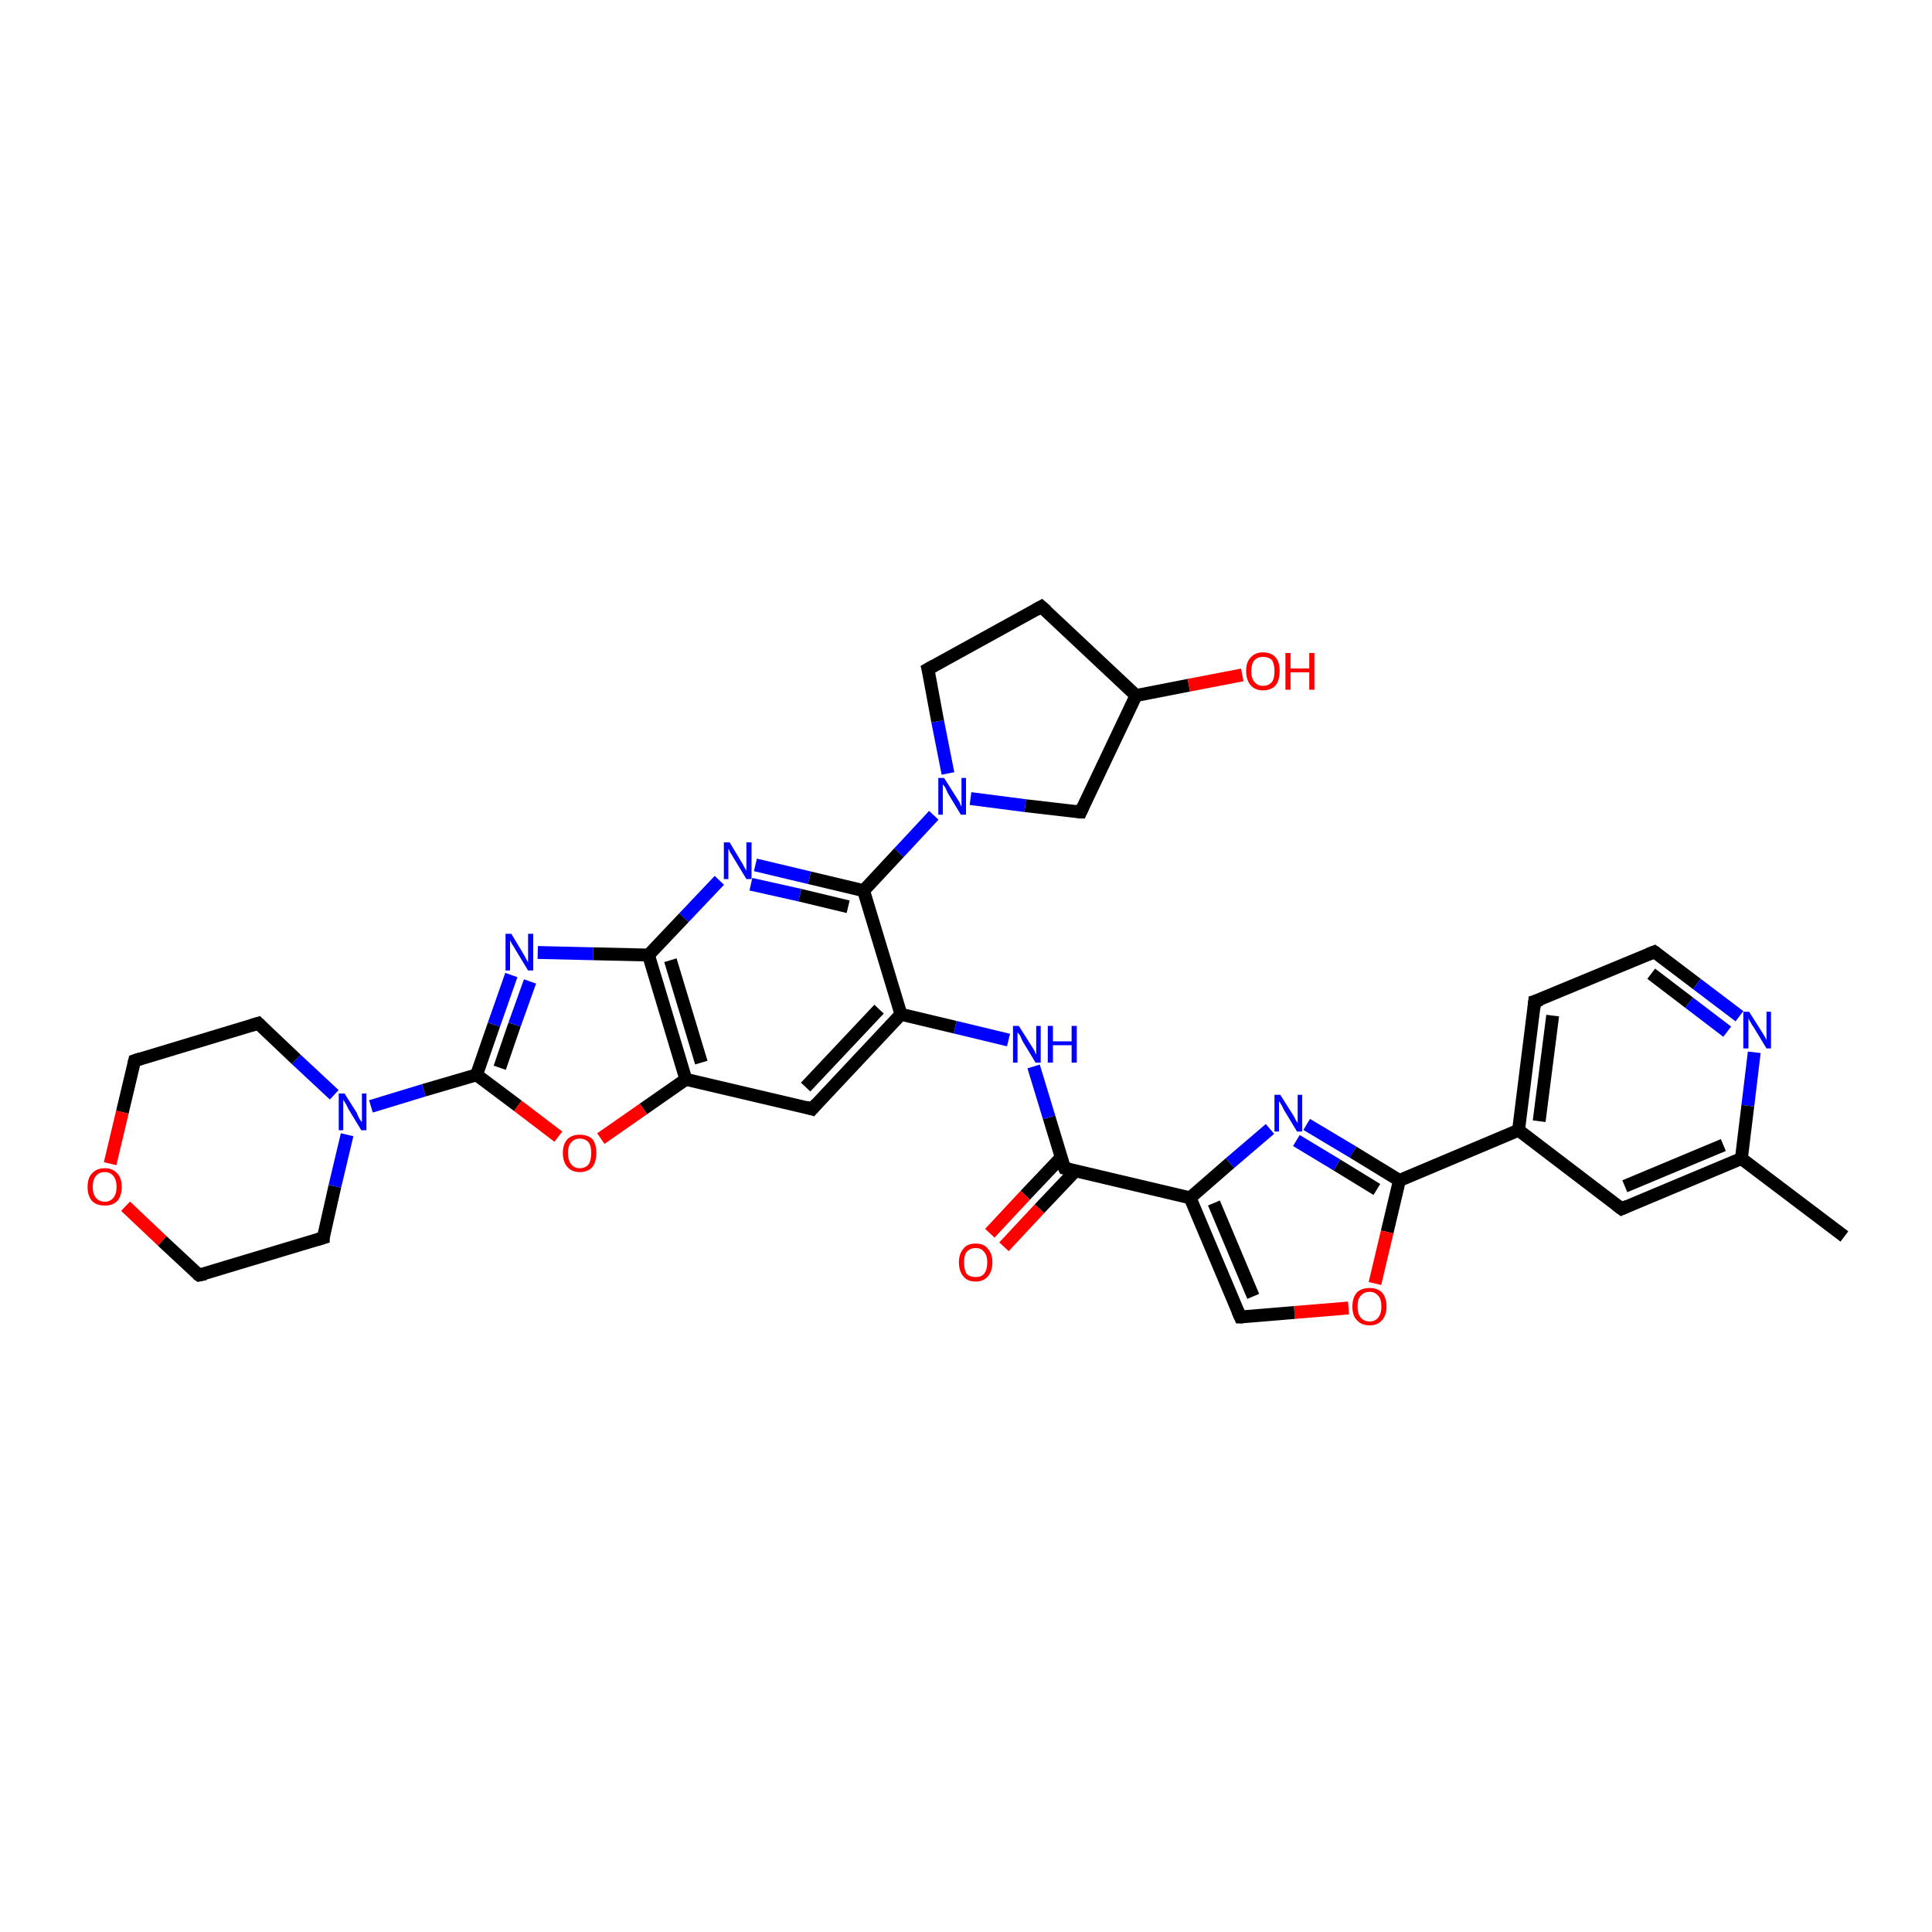 <?xml version='1.0' encoding='iso-8859-1'?>
<svg version='1.1' baseProfile='full'
              xmlns='http://www.w3.org/2000/svg'
                      xmlns:rdkit='http://www.rdkit.org/xml'
                      xmlns:xlink='http://www.w3.org/1999/xlink'
                  xml:space='preserve'
width='300px' height='300px' viewBox='0 0 300 300'>
<!-- END OF HEADER -->
<rect style='opacity:1.0;fill:#FFFFFF;stroke:none' width='300.0' height='300.0' x='0.0' y='0.0'> </rect>
<path class='bond-0 atom-0 atom-1' d='M 286.4,192.0 L 270.4,179.9' style='fill:none;fill-rule:evenodd;stroke:#000000;stroke-width:2.0px;stroke-linecap:butt;stroke-linejoin:miter;stroke-opacity:1' />
<path class='bond-1 atom-1 atom-2' d='M 270.4,179.9 L 251.8,187.7' style='fill:none;fill-rule:evenodd;stroke:#000000;stroke-width:2.0px;stroke-linecap:butt;stroke-linejoin:miter;stroke-opacity:1' />
<path class='bond-1 atom-1 atom-2' d='M 267.6,177.8 L 252.3,184.2' style='fill:none;fill-rule:evenodd;stroke:#000000;stroke-width:2.0px;stroke-linecap:butt;stroke-linejoin:miter;stroke-opacity:1' />
<path class='bond-2 atom-2 atom-3' d='M 251.8,187.7 L 235.8,175.5' style='fill:none;fill-rule:evenodd;stroke:#000000;stroke-width:2.0px;stroke-linecap:butt;stroke-linejoin:miter;stroke-opacity:1' />
<path class='bond-3 atom-3 atom-4' d='M 235.8,175.5 L 238.3,155.5' style='fill:none;fill-rule:evenodd;stroke:#000000;stroke-width:2.0px;stroke-linecap:butt;stroke-linejoin:miter;stroke-opacity:1' />
<path class='bond-3 atom-3 atom-4' d='M 239.0,174.1 L 241.1,157.7' style='fill:none;fill-rule:evenodd;stroke:#000000;stroke-width:2.0px;stroke-linecap:butt;stroke-linejoin:miter;stroke-opacity:1' />
<path class='bond-4 atom-4 atom-5' d='M 238.3,155.5 L 256.9,147.8' style='fill:none;fill-rule:evenodd;stroke:#000000;stroke-width:2.0px;stroke-linecap:butt;stroke-linejoin:miter;stroke-opacity:1' />
<path class='bond-5 atom-5 atom-6' d='M 256.9,147.8 L 263.5,152.8' style='fill:none;fill-rule:evenodd;stroke:#000000;stroke-width:2.0px;stroke-linecap:butt;stroke-linejoin:miter;stroke-opacity:1' />
<path class='bond-5 atom-5 atom-6' d='M 263.5,152.8 L 270.1,157.8' style='fill:none;fill-rule:evenodd;stroke:#0000FF;stroke-width:2.0px;stroke-linecap:butt;stroke-linejoin:miter;stroke-opacity:1' />
<path class='bond-5 atom-5 atom-6' d='M 256.4,151.2 L 262.3,155.7' style='fill:none;fill-rule:evenodd;stroke:#000000;stroke-width:2.0px;stroke-linecap:butt;stroke-linejoin:miter;stroke-opacity:1' />
<path class='bond-5 atom-5 atom-6' d='M 262.3,155.7 L 268.2,160.2' style='fill:none;fill-rule:evenodd;stroke:#0000FF;stroke-width:2.0px;stroke-linecap:butt;stroke-linejoin:miter;stroke-opacity:1' />
<path class='bond-6 atom-3 atom-7' d='M 235.8,175.5 L 217.3,183.3' style='fill:none;fill-rule:evenodd;stroke:#000000;stroke-width:2.0px;stroke-linecap:butt;stroke-linejoin:miter;stroke-opacity:1' />
<path class='bond-7 atom-7 atom-8' d='M 217.3,183.3 L 215.4,191.3' style='fill:none;fill-rule:evenodd;stroke:#000000;stroke-width:2.0px;stroke-linecap:butt;stroke-linejoin:miter;stroke-opacity:1' />
<path class='bond-7 atom-7 atom-8' d='M 215.4,191.3 L 213.5,199.3' style='fill:none;fill-rule:evenodd;stroke:#FF0000;stroke-width:2.0px;stroke-linecap:butt;stroke-linejoin:miter;stroke-opacity:1' />
<path class='bond-8 atom-8 atom-9' d='M 209.4,203.1 L 201.0,203.8' style='fill:none;fill-rule:evenodd;stroke:#FF0000;stroke-width:2.0px;stroke-linecap:butt;stroke-linejoin:miter;stroke-opacity:1' />
<path class='bond-8 atom-8 atom-9' d='M 201.0,203.8 L 192.6,204.5' style='fill:none;fill-rule:evenodd;stroke:#000000;stroke-width:2.0px;stroke-linecap:butt;stroke-linejoin:miter;stroke-opacity:1' />
<path class='bond-9 atom-9 atom-10' d='M 192.6,204.5 L 184.8,186.0' style='fill:none;fill-rule:evenodd;stroke:#000000;stroke-width:2.0px;stroke-linecap:butt;stroke-linejoin:miter;stroke-opacity:1' />
<path class='bond-9 atom-9 atom-10' d='M 194.6,201.3 L 188.5,186.8' style='fill:none;fill-rule:evenodd;stroke:#000000;stroke-width:2.0px;stroke-linecap:butt;stroke-linejoin:miter;stroke-opacity:1' />
<path class='bond-10 atom-10 atom-11' d='M 184.8,186.0 L 191.0,180.6' style='fill:none;fill-rule:evenodd;stroke:#000000;stroke-width:2.0px;stroke-linecap:butt;stroke-linejoin:miter;stroke-opacity:1' />
<path class='bond-10 atom-10 atom-11' d='M 191.0,180.6 L 197.2,175.3' style='fill:none;fill-rule:evenodd;stroke:#0000FF;stroke-width:2.0px;stroke-linecap:butt;stroke-linejoin:miter;stroke-opacity:1' />
<path class='bond-11 atom-10 atom-12' d='M 184.8,186.0 L 165.3,181.4' style='fill:none;fill-rule:evenodd;stroke:#000000;stroke-width:2.0px;stroke-linecap:butt;stroke-linejoin:miter;stroke-opacity:1' />
<path class='bond-12 atom-12 atom-13' d='M 164.8,179.7 L 159.2,185.6' style='fill:none;fill-rule:evenodd;stroke:#000000;stroke-width:2.0px;stroke-linecap:butt;stroke-linejoin:miter;stroke-opacity:1' />
<path class='bond-12 atom-12 atom-13' d='M 159.2,185.6 L 153.7,191.5' style='fill:none;fill-rule:evenodd;stroke:#FF0000;stroke-width:2.0px;stroke-linecap:butt;stroke-linejoin:miter;stroke-opacity:1' />
<path class='bond-12 atom-12 atom-13' d='M 167.0,181.8 L 161.4,187.7' style='fill:none;fill-rule:evenodd;stroke:#000000;stroke-width:2.0px;stroke-linecap:butt;stroke-linejoin:miter;stroke-opacity:1' />
<path class='bond-12 atom-12 atom-13' d='M 161.4,187.7 L 155.9,193.6' style='fill:none;fill-rule:evenodd;stroke:#FF0000;stroke-width:2.0px;stroke-linecap:butt;stroke-linejoin:miter;stroke-opacity:1' />
<path class='bond-13 atom-12 atom-14' d='M 165.3,181.4 L 162.9,173.5' style='fill:none;fill-rule:evenodd;stroke:#000000;stroke-width:2.0px;stroke-linecap:butt;stroke-linejoin:miter;stroke-opacity:1' />
<path class='bond-13 atom-12 atom-14' d='M 162.9,173.5 L 160.5,165.6' style='fill:none;fill-rule:evenodd;stroke:#0000FF;stroke-width:2.0px;stroke-linecap:butt;stroke-linejoin:miter;stroke-opacity:1' />
<path class='bond-14 atom-14 atom-15' d='M 156.6,161.5 L 148.3,159.5' style='fill:none;fill-rule:evenodd;stroke:#0000FF;stroke-width:2.0px;stroke-linecap:butt;stroke-linejoin:miter;stroke-opacity:1' />
<path class='bond-14 atom-14 atom-15' d='M 148.3,159.5 L 139.9,157.5' style='fill:none;fill-rule:evenodd;stroke:#000000;stroke-width:2.0px;stroke-linecap:butt;stroke-linejoin:miter;stroke-opacity:1' />
<path class='bond-15 atom-15 atom-16' d='M 139.9,157.5 L 126.1,172.2' style='fill:none;fill-rule:evenodd;stroke:#000000;stroke-width:2.0px;stroke-linecap:butt;stroke-linejoin:miter;stroke-opacity:1' />
<path class='bond-15 atom-15 atom-16' d='M 136.5,156.7 L 125.1,168.8' style='fill:none;fill-rule:evenodd;stroke:#000000;stroke-width:2.0px;stroke-linecap:butt;stroke-linejoin:miter;stroke-opacity:1' />
<path class='bond-16 atom-16 atom-17' d='M 126.1,172.2 L 106.5,167.6' style='fill:none;fill-rule:evenodd;stroke:#000000;stroke-width:2.0px;stroke-linecap:butt;stroke-linejoin:miter;stroke-opacity:1' />
<path class='bond-17 atom-17 atom-18' d='M 106.5,167.6 L 99.9,172.2' style='fill:none;fill-rule:evenodd;stroke:#000000;stroke-width:2.0px;stroke-linecap:butt;stroke-linejoin:miter;stroke-opacity:1' />
<path class='bond-17 atom-17 atom-18' d='M 99.9,172.2 L 93.3,176.8' style='fill:none;fill-rule:evenodd;stroke:#FF0000;stroke-width:2.0px;stroke-linecap:butt;stroke-linejoin:miter;stroke-opacity:1' />
<path class='bond-18 atom-18 atom-19' d='M 86.7,176.5 L 80.4,171.7' style='fill:none;fill-rule:evenodd;stroke:#FF0000;stroke-width:2.0px;stroke-linecap:butt;stroke-linejoin:miter;stroke-opacity:1' />
<path class='bond-18 atom-18 atom-19' d='M 80.4,171.7 L 74.0,166.9' style='fill:none;fill-rule:evenodd;stroke:#000000;stroke-width:2.0px;stroke-linecap:butt;stroke-linejoin:miter;stroke-opacity:1' />
<path class='bond-19 atom-19 atom-20' d='M 74.0,166.9 L 76.7,159.1' style='fill:none;fill-rule:evenodd;stroke:#000000;stroke-width:2.0px;stroke-linecap:butt;stroke-linejoin:miter;stroke-opacity:1' />
<path class='bond-19 atom-19 atom-20' d='M 76.7,159.1 L 79.4,151.4' style='fill:none;fill-rule:evenodd;stroke:#0000FF;stroke-width:2.0px;stroke-linecap:butt;stroke-linejoin:miter;stroke-opacity:1' />
<path class='bond-19 atom-19 atom-20' d='M 77.6,165.8 L 79.9,159.1' style='fill:none;fill-rule:evenodd;stroke:#000000;stroke-width:2.0px;stroke-linecap:butt;stroke-linejoin:miter;stroke-opacity:1' />
<path class='bond-19 atom-19 atom-20' d='M 79.9,159.1 L 82.3,152.4' style='fill:none;fill-rule:evenodd;stroke:#0000FF;stroke-width:2.0px;stroke-linecap:butt;stroke-linejoin:miter;stroke-opacity:1' />
<path class='bond-20 atom-20 atom-21' d='M 83.5,147.9 L 92.1,148.1' style='fill:none;fill-rule:evenodd;stroke:#0000FF;stroke-width:2.0px;stroke-linecap:butt;stroke-linejoin:miter;stroke-opacity:1' />
<path class='bond-20 atom-20 atom-21' d='M 92.1,148.1 L 100.7,148.3' style='fill:none;fill-rule:evenodd;stroke:#000000;stroke-width:2.0px;stroke-linecap:butt;stroke-linejoin:miter;stroke-opacity:1' />
<path class='bond-21 atom-21 atom-22' d='M 100.7,148.3 L 106.2,142.5' style='fill:none;fill-rule:evenodd;stroke:#000000;stroke-width:2.0px;stroke-linecap:butt;stroke-linejoin:miter;stroke-opacity:1' />
<path class='bond-21 atom-21 atom-22' d='M 106.2,142.5 L 111.7,136.7' style='fill:none;fill-rule:evenodd;stroke:#0000FF;stroke-width:2.0px;stroke-linecap:butt;stroke-linejoin:miter;stroke-opacity:1' />
<path class='bond-22 atom-22 atom-23' d='M 117.3,134.3 L 125.7,136.3' style='fill:none;fill-rule:evenodd;stroke:#0000FF;stroke-width:2.0px;stroke-linecap:butt;stroke-linejoin:miter;stroke-opacity:1' />
<path class='bond-22 atom-22 atom-23' d='M 125.7,136.3 L 134.1,138.3' style='fill:none;fill-rule:evenodd;stroke:#000000;stroke-width:2.0px;stroke-linecap:butt;stroke-linejoin:miter;stroke-opacity:1' />
<path class='bond-22 atom-22 atom-23' d='M 116.6,137.3 L 124.2,139.0' style='fill:none;fill-rule:evenodd;stroke:#0000FF;stroke-width:2.0px;stroke-linecap:butt;stroke-linejoin:miter;stroke-opacity:1' />
<path class='bond-22 atom-22 atom-23' d='M 124.2,139.0 L 131.7,140.8' style='fill:none;fill-rule:evenodd;stroke:#000000;stroke-width:2.0px;stroke-linecap:butt;stroke-linejoin:miter;stroke-opacity:1' />
<path class='bond-23 atom-23 atom-24' d='M 134.1,138.3 L 139.6,132.4' style='fill:none;fill-rule:evenodd;stroke:#000000;stroke-width:2.0px;stroke-linecap:butt;stroke-linejoin:miter;stroke-opacity:1' />
<path class='bond-23 atom-23 atom-24' d='M 139.6,132.4 L 145.0,126.6' style='fill:none;fill-rule:evenodd;stroke:#0000FF;stroke-width:2.0px;stroke-linecap:butt;stroke-linejoin:miter;stroke-opacity:1' />
<path class='bond-24 atom-24 atom-25' d='M 147.2,120.1 L 145.6,112.0' style='fill:none;fill-rule:evenodd;stroke:#0000FF;stroke-width:2.0px;stroke-linecap:butt;stroke-linejoin:miter;stroke-opacity:1' />
<path class='bond-24 atom-24 atom-25' d='M 145.6,112.0 L 144.1,103.9' style='fill:none;fill-rule:evenodd;stroke:#000000;stroke-width:2.0px;stroke-linecap:butt;stroke-linejoin:miter;stroke-opacity:1' />
<path class='bond-25 atom-25 atom-26' d='M 144.1,103.9 L 161.7,94.2' style='fill:none;fill-rule:evenodd;stroke:#000000;stroke-width:2.0px;stroke-linecap:butt;stroke-linejoin:miter;stroke-opacity:1' />
<path class='bond-26 atom-26 atom-27' d='M 161.7,94.2 L 176.4,108.0' style='fill:none;fill-rule:evenodd;stroke:#000000;stroke-width:2.0px;stroke-linecap:butt;stroke-linejoin:miter;stroke-opacity:1' />
<path class='bond-27 atom-27 atom-28' d='M 176.4,108.0 L 184.6,106.4' style='fill:none;fill-rule:evenodd;stroke:#000000;stroke-width:2.0px;stroke-linecap:butt;stroke-linejoin:miter;stroke-opacity:1' />
<path class='bond-27 atom-27 atom-28' d='M 184.6,106.4 L 192.9,104.8' style='fill:none;fill-rule:evenodd;stroke:#FF0000;stroke-width:2.0px;stroke-linecap:butt;stroke-linejoin:miter;stroke-opacity:1' />
<path class='bond-28 atom-27 atom-29' d='M 176.4,108.0 L 167.8,126.1' style='fill:none;fill-rule:evenodd;stroke:#000000;stroke-width:2.0px;stroke-linecap:butt;stroke-linejoin:miter;stroke-opacity:1' />
<path class='bond-29 atom-19 atom-30' d='M 74.0,166.9 L 65.8,169.3' style='fill:none;fill-rule:evenodd;stroke:#000000;stroke-width:2.0px;stroke-linecap:butt;stroke-linejoin:miter;stroke-opacity:1' />
<path class='bond-29 atom-19 atom-30' d='M 65.8,169.3 L 57.6,171.8' style='fill:none;fill-rule:evenodd;stroke:#0000FF;stroke-width:2.0px;stroke-linecap:butt;stroke-linejoin:miter;stroke-opacity:1' />
<path class='bond-30 atom-30 atom-31' d='M 51.9,170.0 L 46.0,164.5' style='fill:none;fill-rule:evenodd;stroke:#0000FF;stroke-width:2.0px;stroke-linecap:butt;stroke-linejoin:miter;stroke-opacity:1' />
<path class='bond-30 atom-30 atom-31' d='M 46.0,164.5 L 40.1,158.9' style='fill:none;fill-rule:evenodd;stroke:#000000;stroke-width:2.0px;stroke-linecap:butt;stroke-linejoin:miter;stroke-opacity:1' />
<path class='bond-31 atom-31 atom-32' d='M 40.1,158.9 L 20.9,164.7' style='fill:none;fill-rule:evenodd;stroke:#000000;stroke-width:2.0px;stroke-linecap:butt;stroke-linejoin:miter;stroke-opacity:1' />
<path class='bond-32 atom-32 atom-33' d='M 20.9,164.7 L 19.0,172.7' style='fill:none;fill-rule:evenodd;stroke:#000000;stroke-width:2.0px;stroke-linecap:butt;stroke-linejoin:miter;stroke-opacity:1' />
<path class='bond-32 atom-32 atom-33' d='M 19.0,172.7 L 17.1,180.7' style='fill:none;fill-rule:evenodd;stroke:#FF0000;stroke-width:2.0px;stroke-linecap:butt;stroke-linejoin:miter;stroke-opacity:1' />
<path class='bond-33 atom-33 atom-34' d='M 19.5,187.3 L 25.2,192.7' style='fill:none;fill-rule:evenodd;stroke:#FF0000;stroke-width:2.0px;stroke-linecap:butt;stroke-linejoin:miter;stroke-opacity:1' />
<path class='bond-33 atom-33 atom-34' d='M 25.2,192.7 L 30.9,198.0' style='fill:none;fill-rule:evenodd;stroke:#000000;stroke-width:2.0px;stroke-linecap:butt;stroke-linejoin:miter;stroke-opacity:1' />
<path class='bond-34 atom-34 atom-35' d='M 30.9,198.0 L 50.2,192.2' style='fill:none;fill-rule:evenodd;stroke:#000000;stroke-width:2.0px;stroke-linecap:butt;stroke-linejoin:miter;stroke-opacity:1' />
<path class='bond-35 atom-6 atom-1' d='M 272.4,163.4 L 271.4,171.7' style='fill:none;fill-rule:evenodd;stroke:#0000FF;stroke-width:2.0px;stroke-linecap:butt;stroke-linejoin:miter;stroke-opacity:1' />
<path class='bond-35 atom-6 atom-1' d='M 271.4,171.7 L 270.4,179.9' style='fill:none;fill-rule:evenodd;stroke:#000000;stroke-width:2.0px;stroke-linecap:butt;stroke-linejoin:miter;stroke-opacity:1' />
<path class='bond-36 atom-11 atom-7' d='M 202.9,174.6 L 210.1,178.9' style='fill:none;fill-rule:evenodd;stroke:#0000FF;stroke-width:2.0px;stroke-linecap:butt;stroke-linejoin:miter;stroke-opacity:1' />
<path class='bond-36 atom-11 atom-7' d='M 210.1,178.9 L 217.3,183.3' style='fill:none;fill-rule:evenodd;stroke:#000000;stroke-width:2.0px;stroke-linecap:butt;stroke-linejoin:miter;stroke-opacity:1' />
<path class='bond-36 atom-11 atom-7' d='M 201.3,177.1 L 207.6,180.9' style='fill:none;fill-rule:evenodd;stroke:#0000FF;stroke-width:2.0px;stroke-linecap:butt;stroke-linejoin:miter;stroke-opacity:1' />
<path class='bond-36 atom-11 atom-7' d='M 207.6,180.9 L 213.8,184.7' style='fill:none;fill-rule:evenodd;stroke:#000000;stroke-width:2.0px;stroke-linecap:butt;stroke-linejoin:miter;stroke-opacity:1' />
<path class='bond-37 atom-23 atom-15' d='M 134.1,138.3 L 139.9,157.5' style='fill:none;fill-rule:evenodd;stroke:#000000;stroke-width:2.0px;stroke-linecap:butt;stroke-linejoin:miter;stroke-opacity:1' />
<path class='bond-38 atom-21 atom-17' d='M 100.7,148.3 L 106.5,167.6' style='fill:none;fill-rule:evenodd;stroke:#000000;stroke-width:2.0px;stroke-linecap:butt;stroke-linejoin:miter;stroke-opacity:1' />
<path class='bond-38 atom-21 atom-17' d='M 104.1,149.1 L 108.9,165.0' style='fill:none;fill-rule:evenodd;stroke:#000000;stroke-width:2.0px;stroke-linecap:butt;stroke-linejoin:miter;stroke-opacity:1' />
<path class='bond-39 atom-29 atom-24' d='M 167.8,126.1 L 159.2,125.1' style='fill:none;fill-rule:evenodd;stroke:#000000;stroke-width:2.0px;stroke-linecap:butt;stroke-linejoin:miter;stroke-opacity:1' />
<path class='bond-39 atom-29 atom-24' d='M 159.2,125.1 L 150.7,124.0' style='fill:none;fill-rule:evenodd;stroke:#0000FF;stroke-width:2.0px;stroke-linecap:butt;stroke-linejoin:miter;stroke-opacity:1' />
<path class='bond-40 atom-35 atom-30' d='M 50.2,192.2 L 52.0,184.2' style='fill:none;fill-rule:evenodd;stroke:#000000;stroke-width:2.0px;stroke-linecap:butt;stroke-linejoin:miter;stroke-opacity:1' />
<path class='bond-40 atom-35 atom-30' d='M 52.0,184.2 L 53.9,176.2' style='fill:none;fill-rule:evenodd;stroke:#0000FF;stroke-width:2.0px;stroke-linecap:butt;stroke-linejoin:miter;stroke-opacity:1' />
<path d='M 252.7,187.3 L 251.8,187.7 L 251.0,187.1' style='fill:none;stroke:#000000;stroke-width:2.0px;stroke-linecap:butt;stroke-linejoin:miter;stroke-opacity:1;' />
<path d='M 238.2,156.5 L 238.3,155.5 L 239.3,155.2' style='fill:none;stroke:#000000;stroke-width:2.0px;stroke-linecap:butt;stroke-linejoin:miter;stroke-opacity:1;' />
<path d='M 255.9,148.2 L 256.9,147.8 L 257.2,148.0' style='fill:none;stroke:#000000;stroke-width:2.0px;stroke-linecap:butt;stroke-linejoin:miter;stroke-opacity:1;' />
<path d='M 193.0,204.5 L 192.6,204.5 L 192.2,203.6' style='fill:none;stroke:#000000;stroke-width:2.0px;stroke-linecap:butt;stroke-linejoin:miter;stroke-opacity:1;' />
<path d='M 166.2,181.6 L 165.3,181.4 L 165.1,181.0' style='fill:none;stroke:#000000;stroke-width:2.0px;stroke-linecap:butt;stroke-linejoin:miter;stroke-opacity:1;' />
<path d='M 126.8,171.4 L 126.1,172.2 L 125.1,171.9' style='fill:none;stroke:#000000;stroke-width:2.0px;stroke-linecap:butt;stroke-linejoin:miter;stroke-opacity:1;' />
<path d='M 144.2,104.3 L 144.1,103.9 L 145.0,103.4' style='fill:none;stroke:#000000;stroke-width:2.0px;stroke-linecap:butt;stroke-linejoin:miter;stroke-opacity:1;' />
<path d='M 160.8,94.7 L 161.7,94.2 L 162.5,94.9' style='fill:none;stroke:#000000;stroke-width:2.0px;stroke-linecap:butt;stroke-linejoin:miter;stroke-opacity:1;' />
<path d='M 168.2,125.2 L 167.8,126.1 L 167.4,126.1' style='fill:none;stroke:#000000;stroke-width:2.0px;stroke-linecap:butt;stroke-linejoin:miter;stroke-opacity:1;' />
<path d='M 40.4,159.2 L 40.1,158.9 L 39.1,159.2' style='fill:none;stroke:#000000;stroke-width:2.0px;stroke-linecap:butt;stroke-linejoin:miter;stroke-opacity:1;' />
<path d='M 21.8,164.4 L 20.9,164.7 L 20.8,165.1' style='fill:none;stroke:#000000;stroke-width:2.0px;stroke-linecap:butt;stroke-linejoin:miter;stroke-opacity:1;' />
<path d='M 30.6,197.8 L 30.9,198.0 L 31.9,197.8' style='fill:none;stroke:#000000;stroke-width:2.0px;stroke-linecap:butt;stroke-linejoin:miter;stroke-opacity:1;' />
<path d='M 49.2,192.5 L 50.2,192.2 L 50.2,191.8' style='fill:none;stroke:#000000;stroke-width:2.0px;stroke-linecap:butt;stroke-linejoin:miter;stroke-opacity:1;' />
<path class='atom-6' d='M 271.6 157.1
L 273.5 160.1
Q 273.7 160.4, 274.0 160.9
Q 274.3 161.5, 274.3 161.5
L 274.3 157.1
L 275.0 157.1
L 275.0 162.8
L 274.3 162.8
L 272.3 159.5
Q 272.0 159.1, 271.8 158.7
Q 271.5 158.2, 271.5 158.1
L 271.5 162.8
L 270.7 162.8
L 270.7 157.1
L 271.6 157.1
' fill='#0000FF'/>
<path class='atom-8' d='M 210.0 202.9
Q 210.0 201.5, 210.7 200.7
Q 211.4 200.0, 212.7 200.0
Q 213.9 200.0, 214.6 200.7
Q 215.3 201.5, 215.3 202.9
Q 215.3 204.2, 214.6 205.0
Q 213.9 205.8, 212.7 205.8
Q 211.4 205.8, 210.7 205.0
Q 210.0 204.3, 210.0 202.9
M 212.7 205.2
Q 213.5 205.2, 214.0 204.6
Q 214.5 204.0, 214.5 202.9
Q 214.5 201.7, 214.0 201.2
Q 213.5 200.6, 212.7 200.6
Q 211.8 200.6, 211.3 201.2
Q 210.8 201.7, 210.8 202.9
Q 210.8 204.0, 211.3 204.6
Q 211.8 205.2, 212.7 205.2
' fill='#FF0000'/>
<path class='atom-11' d='M 198.8 170.0
L 200.7 173.0
Q 200.9 173.3, 201.2 173.9
Q 201.5 174.4, 201.5 174.4
L 201.5 170.0
L 202.2 170.0
L 202.2 175.7
L 201.4 175.7
L 199.4 172.4
Q 199.2 172.0, 199.0 171.6
Q 198.7 171.1, 198.6 171.0
L 198.6 175.7
L 197.9 175.7
L 197.9 170.0
L 198.8 170.0
' fill='#0000FF'/>
<path class='atom-13' d='M 148.9 196.0
Q 148.9 194.7, 149.6 193.9
Q 150.2 193.1, 151.5 193.1
Q 152.8 193.1, 153.4 193.9
Q 154.1 194.7, 154.1 196.0
Q 154.1 197.4, 153.4 198.2
Q 152.7 199.0, 151.5 199.0
Q 150.2 199.0, 149.6 198.2
Q 148.9 197.4, 148.9 196.0
M 151.5 198.3
Q 152.4 198.3, 152.8 197.8
Q 153.3 197.2, 153.3 196.0
Q 153.3 194.9, 152.8 194.4
Q 152.4 193.8, 151.5 193.8
Q 150.6 193.8, 150.1 194.4
Q 149.7 194.9, 149.7 196.0
Q 149.7 197.2, 150.1 197.8
Q 150.6 198.3, 151.5 198.3
' fill='#FF0000'/>
<path class='atom-14' d='M 158.2 159.3
L 160.1 162.3
Q 160.3 162.6, 160.6 163.1
Q 160.8 163.7, 160.9 163.7
L 160.9 159.3
L 161.6 159.3
L 161.6 165.0
L 160.8 165.0
L 158.8 161.7
Q 158.6 161.3, 158.4 160.8
Q 158.1 160.4, 158.0 160.3
L 158.0 165.0
L 157.3 165.0
L 157.3 159.3
L 158.2 159.3
' fill='#0000FF'/>
<path class='atom-14' d='M 162.7 159.3
L 163.5 159.3
L 163.5 161.7
L 166.4 161.7
L 166.4 159.3
L 167.2 159.3
L 167.2 165.0
L 166.4 165.0
L 166.4 162.3
L 163.5 162.3
L 163.5 165.0
L 162.7 165.0
L 162.7 159.3
' fill='#0000FF'/>
<path class='atom-18' d='M 87.4 179.0
Q 87.4 177.7, 88.1 176.9
Q 88.8 176.2, 90.0 176.2
Q 91.3 176.2, 92.0 176.9
Q 92.6 177.7, 92.6 179.0
Q 92.6 180.4, 92.0 181.2
Q 91.3 182.0, 90.0 182.0
Q 88.8 182.0, 88.1 181.2
Q 87.4 180.4, 87.4 179.0
M 90.0 181.4
Q 90.9 181.4, 91.4 180.8
Q 91.8 180.2, 91.8 179.0
Q 91.8 177.9, 91.4 177.4
Q 90.9 176.8, 90.0 176.8
Q 89.2 176.8, 88.7 177.4
Q 88.2 177.9, 88.2 179.0
Q 88.2 180.2, 88.7 180.8
Q 89.2 181.4, 90.0 181.4
' fill='#FF0000'/>
<path class='atom-20' d='M 79.4 145.0
L 81.2 148.0
Q 81.4 148.3, 81.7 148.9
Q 82.0 149.4, 82.0 149.5
L 82.0 145.0
L 82.8 145.0
L 82.8 150.7
L 82.0 150.7
L 80.0 147.4
Q 79.8 147.0, 79.5 146.6
Q 79.3 146.2, 79.2 146.0
L 79.2 150.7
L 78.5 150.7
L 78.5 145.0
L 79.4 145.0
' fill='#0000FF'/>
<path class='atom-22' d='M 113.3 130.8
L 115.1 133.8
Q 115.3 134.1, 115.6 134.7
Q 115.9 135.2, 115.9 135.2
L 115.9 130.8
L 116.7 130.8
L 116.7 136.5
L 115.9 136.5
L 113.9 133.2
Q 113.7 132.8, 113.4 132.4
Q 113.2 131.9, 113.1 131.8
L 113.1 136.5
L 112.4 136.5
L 112.4 130.8
L 113.3 130.8
' fill='#0000FF'/>
<path class='atom-24' d='M 146.6 120.8
L 148.5 123.8
Q 148.7 124.1, 149.0 124.6
Q 149.2 125.2, 149.3 125.2
L 149.3 120.8
L 150.0 120.8
L 150.0 126.5
L 149.2 126.5
L 147.2 123.2
Q 147.0 122.8, 146.8 122.3
Q 146.5 121.9, 146.4 121.8
L 146.4 126.5
L 145.7 126.5
L 145.7 120.8
L 146.6 120.8
' fill='#0000FF'/>
<path class='atom-28' d='M 193.5 104.2
Q 193.5 102.8, 194.2 102.1
Q 194.9 101.3, 196.1 101.3
Q 197.4 101.3, 198.1 102.1
Q 198.7 102.8, 198.7 104.2
Q 198.7 105.6, 198.1 106.4
Q 197.4 107.2, 196.1 107.2
Q 194.9 107.2, 194.2 106.4
Q 193.5 105.6, 193.5 104.2
M 196.1 106.5
Q 197.0 106.5, 197.5 105.9
Q 197.9 105.4, 197.9 104.2
Q 197.9 103.1, 197.5 102.5
Q 197.0 102.0, 196.1 102.0
Q 195.3 102.0, 194.8 102.5
Q 194.3 103.1, 194.3 104.2
Q 194.3 105.4, 194.8 105.9
Q 195.3 106.5, 196.1 106.5
' fill='#FF0000'/>
<path class='atom-28' d='M 199.6 101.4
L 200.4 101.4
L 200.4 103.8
L 203.3 103.8
L 203.3 101.4
L 204.1 101.4
L 204.1 107.1
L 203.3 107.1
L 203.3 104.4
L 200.4 104.4
L 200.4 107.1
L 199.6 107.1
L 199.6 101.4
' fill='#FF0000'/>
<path class='atom-30' d='M 53.5 169.8
L 55.4 172.8
Q 55.5 173.1, 55.8 173.7
Q 56.1 174.2, 56.2 174.2
L 56.2 169.8
L 56.9 169.8
L 56.9 175.5
L 56.1 175.5
L 54.1 172.2
Q 53.9 171.8, 53.7 171.4
Q 53.4 170.9, 53.3 170.8
L 53.3 175.5
L 52.6 175.5
L 52.6 169.8
L 53.5 169.8
' fill='#0000FF'/>
<path class='atom-33' d='M 13.6 184.3
Q 13.6 182.9, 14.3 182.2
Q 15.0 181.4, 16.3 181.4
Q 17.5 181.4, 18.2 182.2
Q 18.9 182.9, 18.9 184.3
Q 18.9 185.7, 18.2 186.5
Q 17.5 187.2, 16.3 187.2
Q 15.0 187.2, 14.3 186.5
Q 13.6 185.7, 13.6 184.3
M 16.3 186.6
Q 17.1 186.6, 17.6 186.0
Q 18.1 185.4, 18.1 184.3
Q 18.1 183.2, 17.6 182.6
Q 17.1 182.0, 16.3 182.0
Q 15.4 182.0, 14.9 182.6
Q 14.4 183.2, 14.4 184.3
Q 14.4 185.4, 14.9 186.0
Q 15.4 186.6, 16.3 186.6
' fill='#FF0000'/>
</svg>
